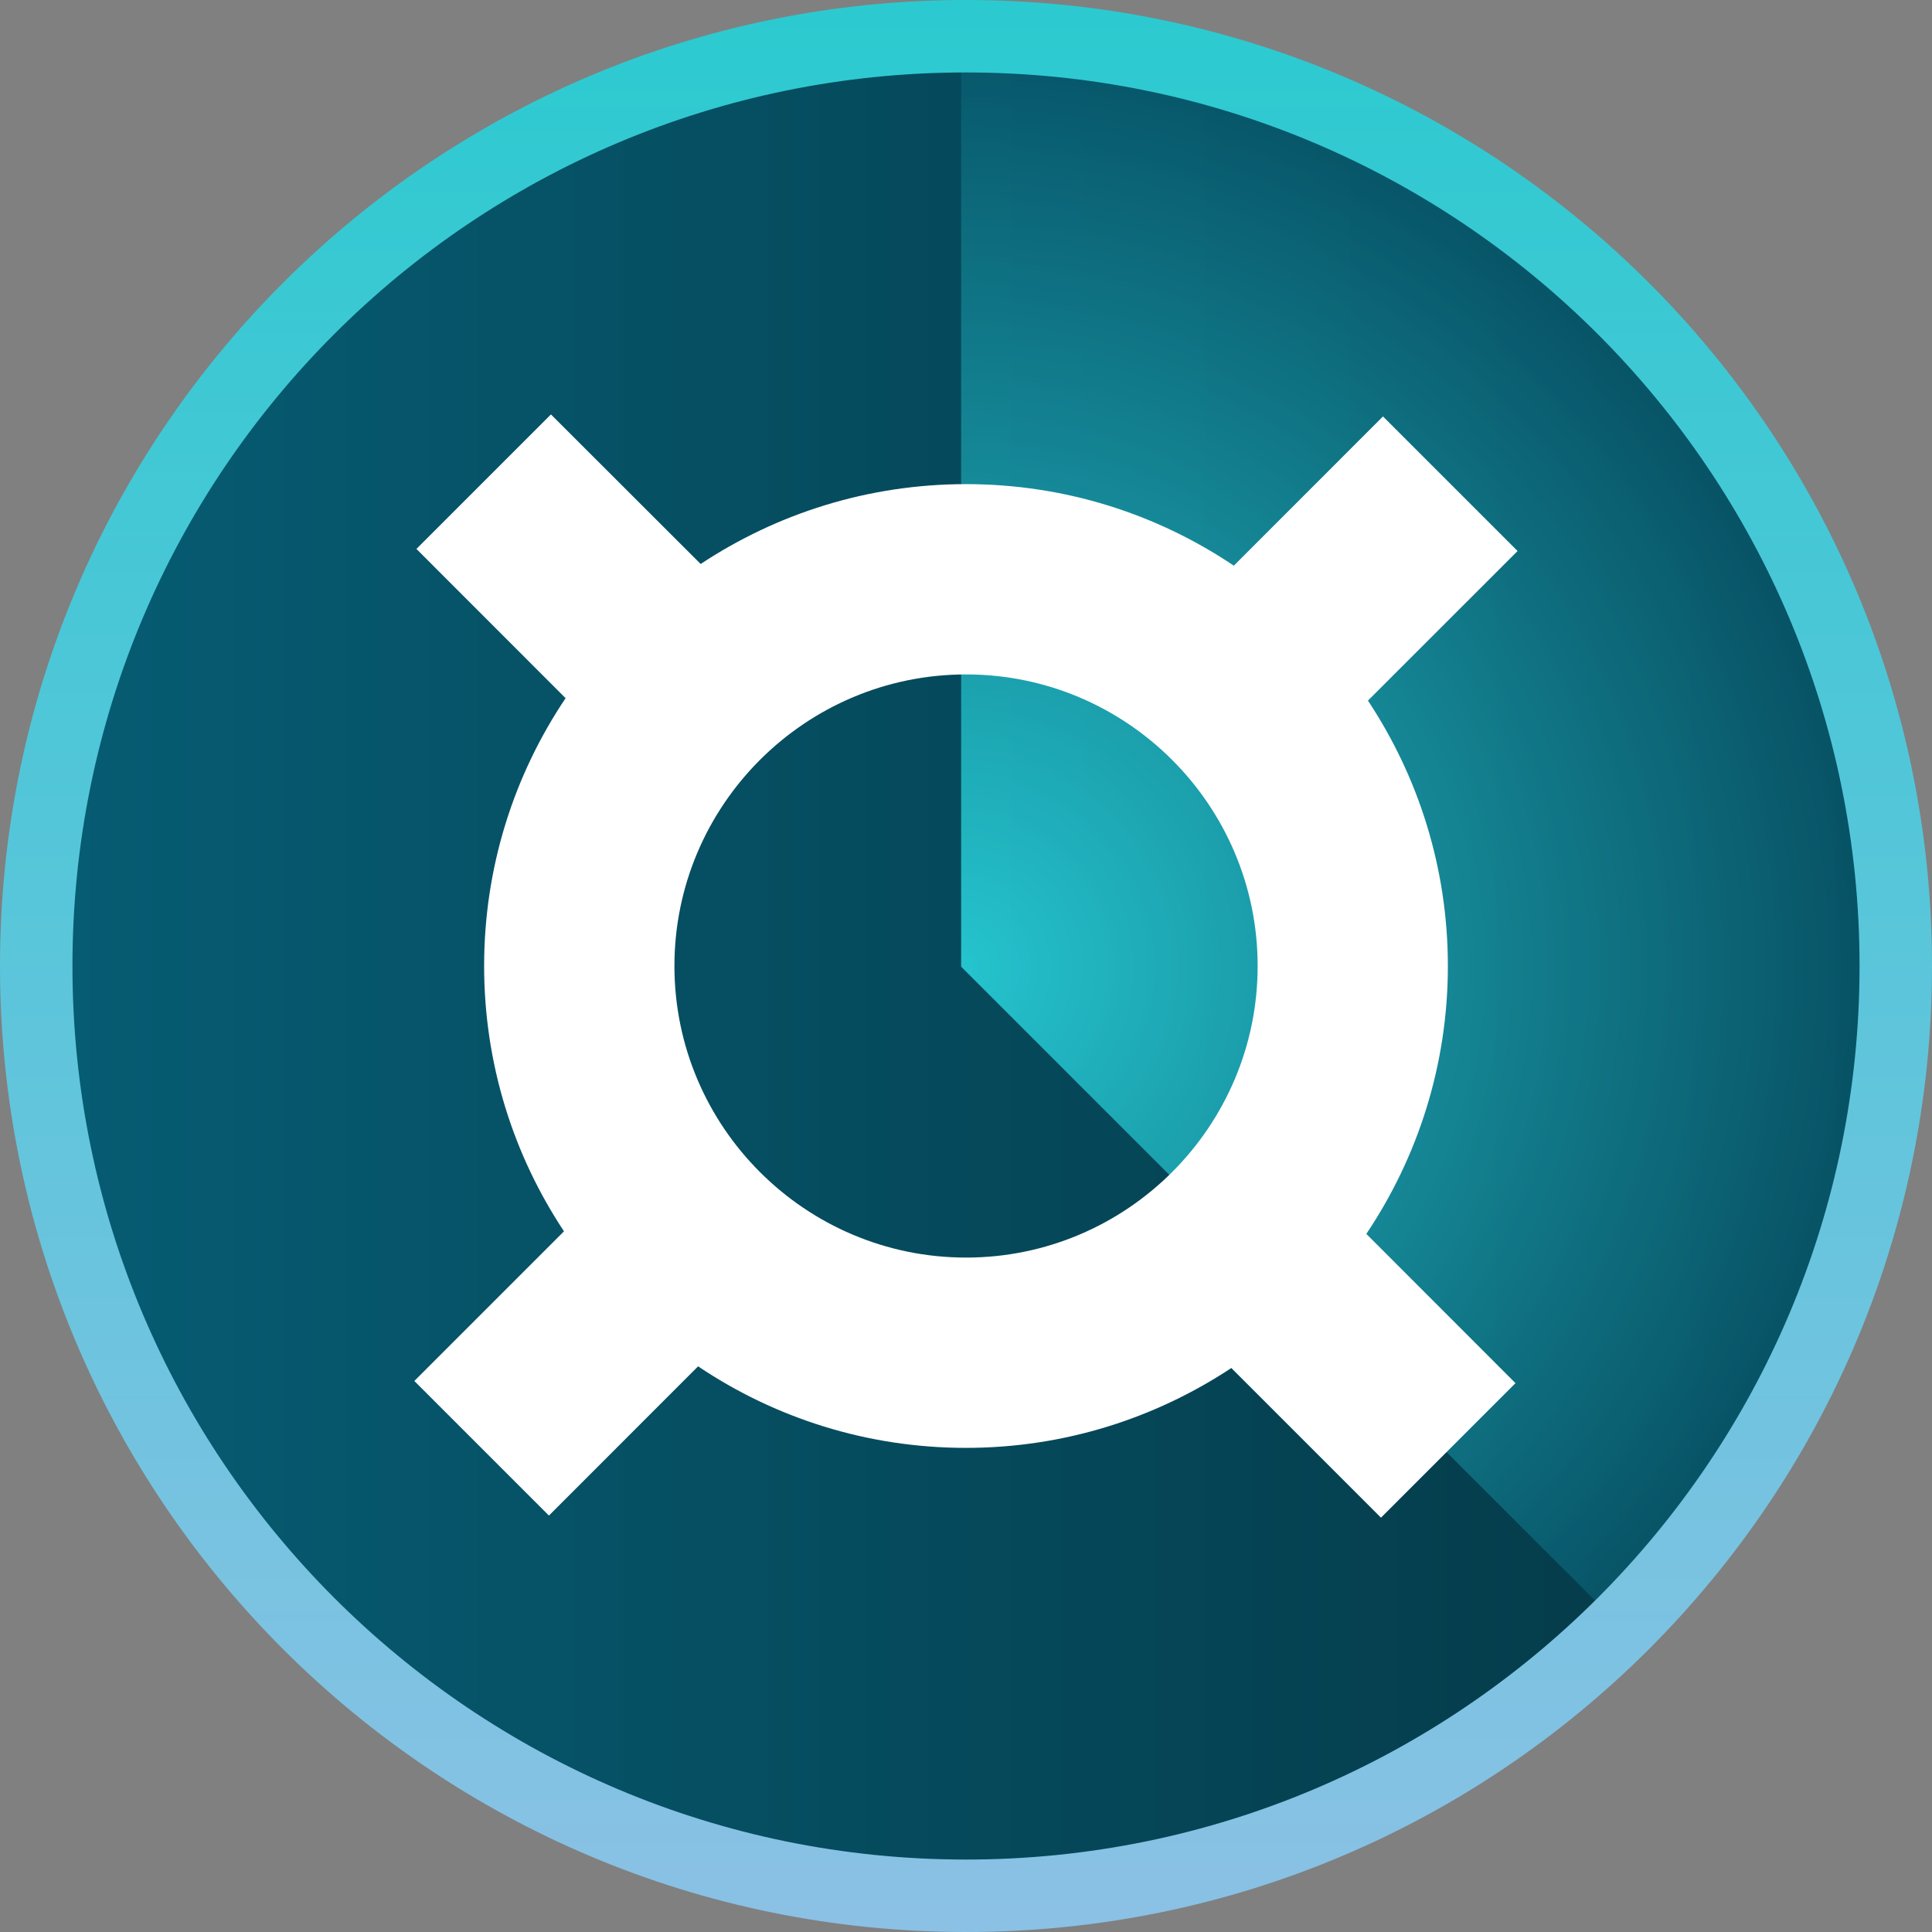 <svg xmlns="http://www.w3.org/2000/svg" fill="none" viewBox="0 0 24 24">
<rect x="0" y="0" width="24" height="24" fill="#808080" stroke="none"/>
<path d="M23.164 11.94C23.164 18.139 18.139 23.164 11.94 23.164C5.741 23.164 0.716 18.139 0.716 11.94C0.716 5.741 5.741 0.716 11.94 0.716C18.139 0.716 23.164 5.741 23.164 11.94Z" fill="url(#paint0_linear_12104_4238)"/>
<g style="mix-blend-mode:lighten" opacity="0.7">
<path d="M11.94 0.069C14.302 0.069 16.61 0.769 18.574 2.081C20.538 3.393 22.068 5.258 22.972 7.44C23.876 9.622 24.112 12.023 23.651 14.339C23.191 16.655 22.053 18.783 20.384 20.453L11.94 12.009V0.069Z" fill="url(#paint1_radial_12104_4238)"/>
</g>
<path fill-rule="evenodd" clip-rule="evenodd" d="M12 23.1C18.13 23.1 23.1 18.13 23.1 12C23.1 5.87 18.13 0.9 12 0.9C5.87 0.9 0.9 5.87 0.9 12C0.9 18.13 5.87 23.1 12 23.1ZM12 24C18.627 24 24 18.627 24 12C24 5.373 18.627 3.25295e-06 12 2.09559e-06C5.373 9.38227e-07 -9.40518e-07 5.373 -2.10071e-06 12C-3.2609e-06 18.627 5.373 24 12 24Z" fill="url(#paint2_linear_12104_4238)"/>
<path d="M17.986 12C17.986 10.783 17.62 9.65 16.993 8.703L18.852 6.845L17.18 5.173L15.327 7.027C14.375 6.387 13.231 6.014 12.001 6.014C10.783 6.014 9.65 6.38 8.704 7.006L6.844 5.148L5.173 6.819L7.026 8.673C6.387 9.624 6.014 10.769 6.014 11.999C6.014 13.217 6.379 14.35 7.006 15.296L5.147 17.155L6.819 18.827L8.672 16.973C9.624 17.613 10.769 17.986 11.999 17.986C13.216 17.986 14.349 17.62 15.296 16.994L17.155 18.853L18.826 17.182L16.973 15.328C17.612 14.375 17.986 13.23 17.986 12ZM8.378 12C8.378 10.003 10.003 8.378 12.001 8.378C13.998 8.378 15.623 10.003 15.623 12C15.623 13.997 13.998 15.622 12.001 15.622C10.003 15.622 8.378 13.997 8.378 12Z" fill="white"/>
<defs>
<linearGradient id="paint0_linear_12104_4238" x1="33.381" y1="12.038" x2="-4.61" y2="12.038" gradientUnits="userSpaceOnUse">
<stop offset="0.239" stop-color="#053542"/>
<stop offset="1" stop-color="#06657E"/>
</linearGradient>
<radialGradient id="paint1_radial_12104_4238" cx="0" cy="0" r="1" gradientUnits="userSpaceOnUse" gradientTransform="translate(11.94 12.009) rotate(-45) scale(11.94)">
<stop stop-color="#33F8FF"/>
<stop offset="1" stop-color="#065368"/>
</radialGradient>
<linearGradient id="paint2_linear_12104_4238" x1="12" y1="2.09559e-06" x2="12" y2="24" gradientUnits="userSpaceOnUse">
<stop stop-color="#2BCAD0"/>
<stop offset="1" stop-color="#8BC1E5"/>
</linearGradient>
</defs>
</svg>